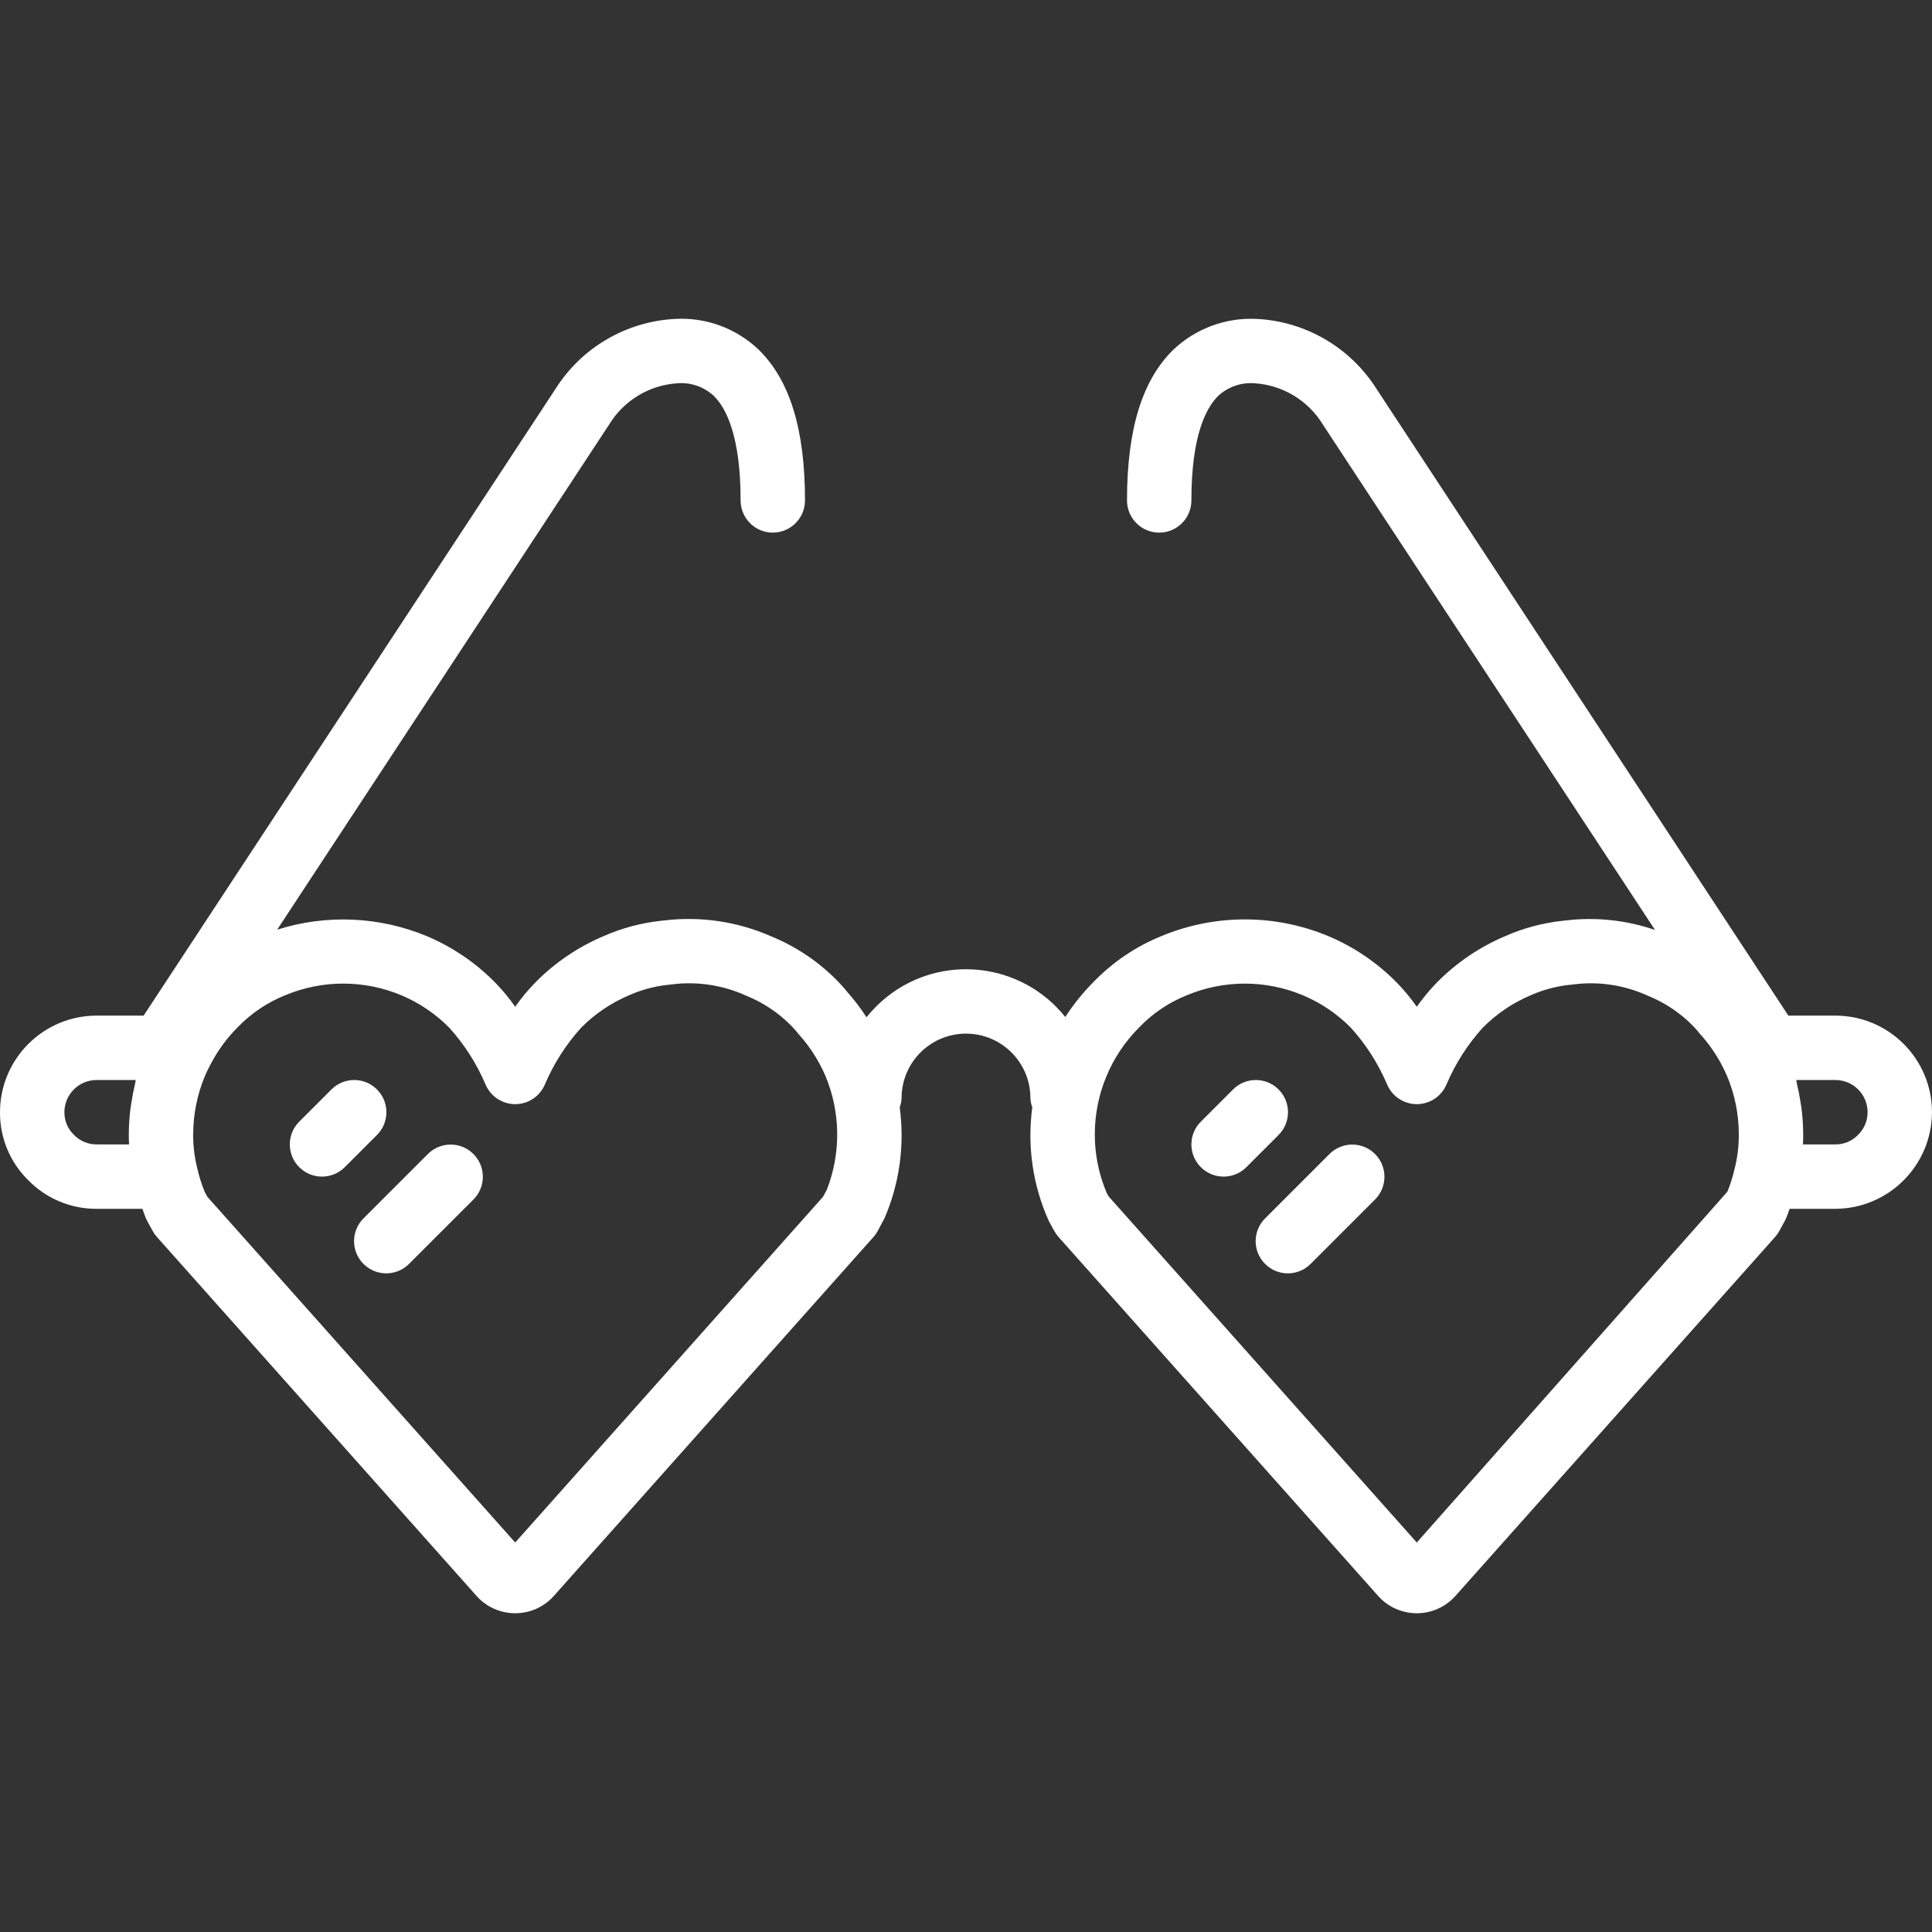 <?xml version="1.0" encoding="iso-8859-1"?>
<!-- Generator: Adobe Illustrator 19.0.0, SVG Export Plug-In . SVG Version: 6.00 Build 0)  -->
<svg xmlns="http://www.w3.org/2000/svg" xmlns:xlink="http://www.w3.org/1999/xlink" version="1.1" id="Layer_1" x="0px" y="0px" viewBox="0 0 512.001 512.001" style="enable-background:new 0 0 512.001 512.001;" xml:space="preserve" width="512px" height="512px">
<rect x="0" y="0" width="512.001" height="512.001" fill="#333333" stroke="none"/>
<g>
	<g>
		<path d="M486.401,269.149h-12.465L364.838,103.137c-6.953-11.052-18.87-18.008-31.913-18.625    c-8.117-0.381-16.041,2.555-21.95,8.133c-8.283,8.066-12.308,21.141-12.308,39.971c0,4.713,3.82,8.533,8.533,8.533    s8.533-3.82,8.533-8.533c0-17.175,3.888-24.571,7.15-27.746c2.605-2.375,6.076-3.569,9.591-3.3    c7.455,0.477,14.208,4.559,18.096,10.938l88.027,133.943c-7.578-2.61-15.648-3.474-23.606-2.526    c-0.233,0.017-0.454,0.046-0.675,0.075l-0.321,0.033c-5.182,0.567-10.247,1.921-15.021,4.017    c-6.783,2.858-12.937,7.021-18.113,12.254c-1.973,2.015-3.777,4.187-5.396,6.496c-1.618-2.311-3.425-4.485-5.4-6.5    c-5.145-5.207-11.262-9.353-18.004-12.204c-14.119-5.896-30.005-5.924-44.146-0.079c-6.859,2.767-13.056,6.953-18.183,12.283    c-2.788,2.807-5.276,5.898-7.421,9.222c-11.607-14.532-32.798-16.904-47.33-5.296c-1.978,1.58-3.772,3.379-5.348,5.361    c-1.558-2.407-3.298-4.691-5.205-6.832c-0.4-0.508-0.854-1.029-1.342-1.563c-0.054-0.054-0.65-0.721-0.704-0.771    c-5.102-5.34-11.276-9.54-18.116-12.325c-8.863-3.88-18.602-5.32-28.208-4.171c-0.233,0.017-0.454,0.046-0.675,0.075l-0.321,0.033    c-5.182,0.567-10.247,1.921-15.021,4.017c-6.782,2.858-12.937,7.021-18.112,12.254c-1.973,2.014-3.778,4.187-5.396,6.496    c-1.618-2.311-3.425-4.485-5.4-6.5c-5.145-5.207-11.262-9.353-18.004-12.204c-12.607-5.239-26.661-5.849-39.675-1.725    l87.975-133.867c3.889-6.376,10.642-10.456,18.096-10.933c3.516-0.277,6.99,0.918,9.591,3.3c3.263,3.175,7.15,10.571,7.15,27.746    c0,4.713,3.82,8.533,8.533,8.533s8.533-3.82,8.533-8.533c0-18.829-4.025-31.904-12.308-39.971    c-5.887-5.614-13.826-8.556-21.95-8.133c-13.041,0.617-24.956,7.57-31.908,18.621L38.066,269.149H25.601    c-14.132,0.015-25.585,11.468-25.6,25.6c-0.051,6.759,2.64,13.251,7.458,17.992c4.762,4.896,11.312,7.643,18.142,7.608h12.136    c0.294,0.803,0.55,1.593,0.889,2.412c0.117,0.285,0.251,0.563,0.4,0.833l1.45,2.646c0.309,0.566,0.682,1.095,1.112,1.575    l84.546,94.946c4.948,5.743,13.615,6.388,19.358,1.439c0.476-0.41,0.923-0.852,1.338-1.323l84.655-95.062    c0.428-0.481,0.8-1.01,1.108-1.575l1.817-3.4c3.984-9.243,5.376-19.396,4.025-29.369c0.292-0.795,0.461-1.63,0.5-2.477    c0-9.426,7.641-17.067,17.067-17.067c9.426,0,17.067,7.641,17.067,17.067c0.04,0.845,0.208,1.679,0.499,2.473    c-1.391,10.256,0.131,20.696,4.392,30.127l1.45,2.646c0.309,0.566,0.682,1.095,1.112,1.575l84.546,94.946    c4.948,5.743,13.615,6.388,19.358,1.439c0.476-0.41,0.923-0.852,1.338-1.323l84.655-95.062c0.428-0.481,0.8-1.01,1.108-1.575    l1.45-2.646c0.149-0.27,0.283-0.548,0.4-0.833c0.341-0.826,0.597-1.609,0.892-2.412h12.133c14.111-0.066,25.534-11.489,25.6-25.6    C511.985,280.617,500.533,269.165,486.401,269.149z M35.744,287.427c-0.36,1.508-0.65,3.025-0.885,4.552    c-0.102,0.669-0.225,1.334-0.304,2.005c-0.268,2.18-0.409,4.373-0.421,6.57c0,0.921,0.021,1.831,0.062,2.729h-8.596    c-2.3,0.006-4.501-0.939-6.079-2.612c-1.59-1.557-2.476-3.695-2.454-5.921c0.006-4.71,3.823-8.527,8.533-8.533H35.98    C35.876,286.616,35.84,287.026,35.744,287.427z M219.076,315.395L219.076,315.395l-0.984,1.796l-81.558,91.591l-81.558-91.592    l-0.75-1.375c-0.814-2-1.462-4.064-1.938-6.171c-0.756-2.97-1.122-6.027-1.087-9.092c0.009-5.327,1.081-10.598,3.153-15.505    l0.008-0.018c0.387-0.884,0.786-1.77,1.26-2.617c0.134-0.249,0.229-0.463,0.391-0.736c1.837-3.476,4.187-6.657,6.971-9.433    c3.549-3.693,7.845-6.588,12.6-8.492c9.877-4.131,21.002-4.115,30.867,0.046c4.724,2.002,9.009,4.911,12.612,8.563    c4.003,4.423,7.241,9.483,9.579,14.971c1.796,4.358,6.785,6.436,11.144,4.639c2.103-0.867,3.773-2.537,4.639-4.639    c2.337-5.487,5.573-10.545,9.575-14.967c3.661-3.7,8.017-6.641,12.817-8.654c3.151-1.388,6.492-2.296,9.912-2.692    c0.292-0.021,0.558-0.05,0.825-0.087c0.204-0.017,0.412-0.042,0.617-0.071c6.648-0.825,13.395,0.204,19.496,2.971    c4.572,1.836,8.712,4.604,12.154,8.129l1.096,1.213c0.199,0.278,0.415,0.544,0.646,0.796c2.96,3.263,5.368,6.987,7.129,11.025    C222.789,294.689,222.927,305.601,219.076,315.395z M459.642,309.941c-0.462,2.006-1.086,3.971-1.867,5.875l-82.308,92.967    l-81.617-91.658l-0.558-0.975c-2.099-4.931-3.173-10.237-3.158-15.596c0.022-10.625,4.26-20.806,11.783-28.308    c3.549-3.693,7.845-6.588,12.6-8.492c9.877-4.131,21.002-4.115,30.867,0.046c4.724,2.002,9.009,4.911,12.612,8.563    c4.003,4.423,7.241,9.483,9.579,14.971c1.796,4.358,6.786,6.436,11.144,4.639c2.103-0.867,3.773-2.537,4.639-4.639    c2.337-5.487,5.573-10.545,9.575-14.967c3.661-3.7,8.017-6.641,12.817-8.654c3.151-1.388,6.492-2.296,9.912-2.692    c0.292-0.021,0.558-0.05,0.825-0.087c0.204-0.017,0.413-0.042,0.617-0.071c6.648-0.825,13.395,0.203,19.496,2.971    c4.572,1.836,8.712,4.604,12.154,8.129l1.096,1.213c0.195,0.274,0.406,0.535,0.633,0.783c2.141,2.354,3.995,4.954,5.521,7.746    c0.579,1.088,1.163,2.25,1.621,3.292c2.088,4.922,3.168,10.212,3.174,15.558C460.828,303.72,460.439,306.876,459.642,309.941z     M492.326,300.824c-1.558,1.592-3.698,2.479-5.925,2.458h-8.596c0.042-0.9,0.063-1.81,0.063-2.729    c-0.012-2.193-0.153-4.384-0.421-6.561c-0.079-0.671-0.203-1.335-0.305-2.004c-0.237-1.542-0.533-3.077-0.899-4.604    c-0.093-0.388-0.127-0.782-0.229-1.169h10.388c4.71,0.006,8.527,3.823,8.533,8.533    C494.941,297.048,493.997,299.247,492.326,300.824z" fill="#FFFFFF"/>
	</g>
</g>
<g>
	<g>
		<path d="M99.903,288.719c-0.001-0.001-0.002-0.002-0.003-0.003c-3.33-3.332-8.732-3.333-12.064-0.003    c-0.001,0.001-0.002,0.002-0.003,0.003l-8.533,8.533c-3.332,3.332-3.332,8.735,0,12.067c3.332,3.332,8.735,3.332,12.067,0    l8.533-8.533C103.233,297.452,103.234,292.051,99.903,288.719z" fill="#FFFFFF"/>
	</g>
</g>
<g>
	<g>
		<path d="M125.424,305.783c-3.323-3.281-8.666-3.281-11.989,0l-17.067,17.067c-3.353,3.311-3.388,8.713-0.077,12.066    c3.311,3.353,8.713,3.388,12.066,0.077c0.026-0.026,0.052-0.051,0.077-0.077l17.067-17.067    C128.811,314.496,128.777,309.094,125.424,305.783z" fill="#FFFFFF"/>
	</g>
</g>
<g>
	<g>
		<path d="M338.837,288.719c-0.001-0.001-0.002-0.002-0.003-0.003c-3.33-3.332-8.732-3.333-12.064-0.003    c-0.001,0.001-0.002,0.002-0.003,0.003l-8.533,8.533c-3.332,3.332-3.332,8.735,0,12.067c3.332,3.332,8.735,3.332,12.067,0    l8.533-8.533C342.166,297.452,342.167,292.051,338.837,288.719z" fill="#FFFFFF"/>
	</g>
</g>
<g>
	<g>
		<path d="M364.358,305.783c-3.323-3.282-8.667-3.282-11.991,0l-17.067,17.067c-3.353,3.311-3.387,8.713-0.076,12.066    c3.311,3.353,8.713,3.387,12.066,0.076c0.025-0.025,0.051-0.05,0.076-0.076l17.067-17.067    C367.745,314.497,367.711,309.094,364.358,305.783z" fill="#FFFFFF"/>
	</g>
</g>
<g>
</g>
<g>
</g>
<g>
</g>
<g>
</g>
<g>
</g>
<g>
</g>
<g>
</g>
<g>
</g>
<g>
</g>
<g>
</g>
<g>
</g>
<g>
</g>
<g>
</g>
<g>
</g>
<g>
</g>
</svg>
